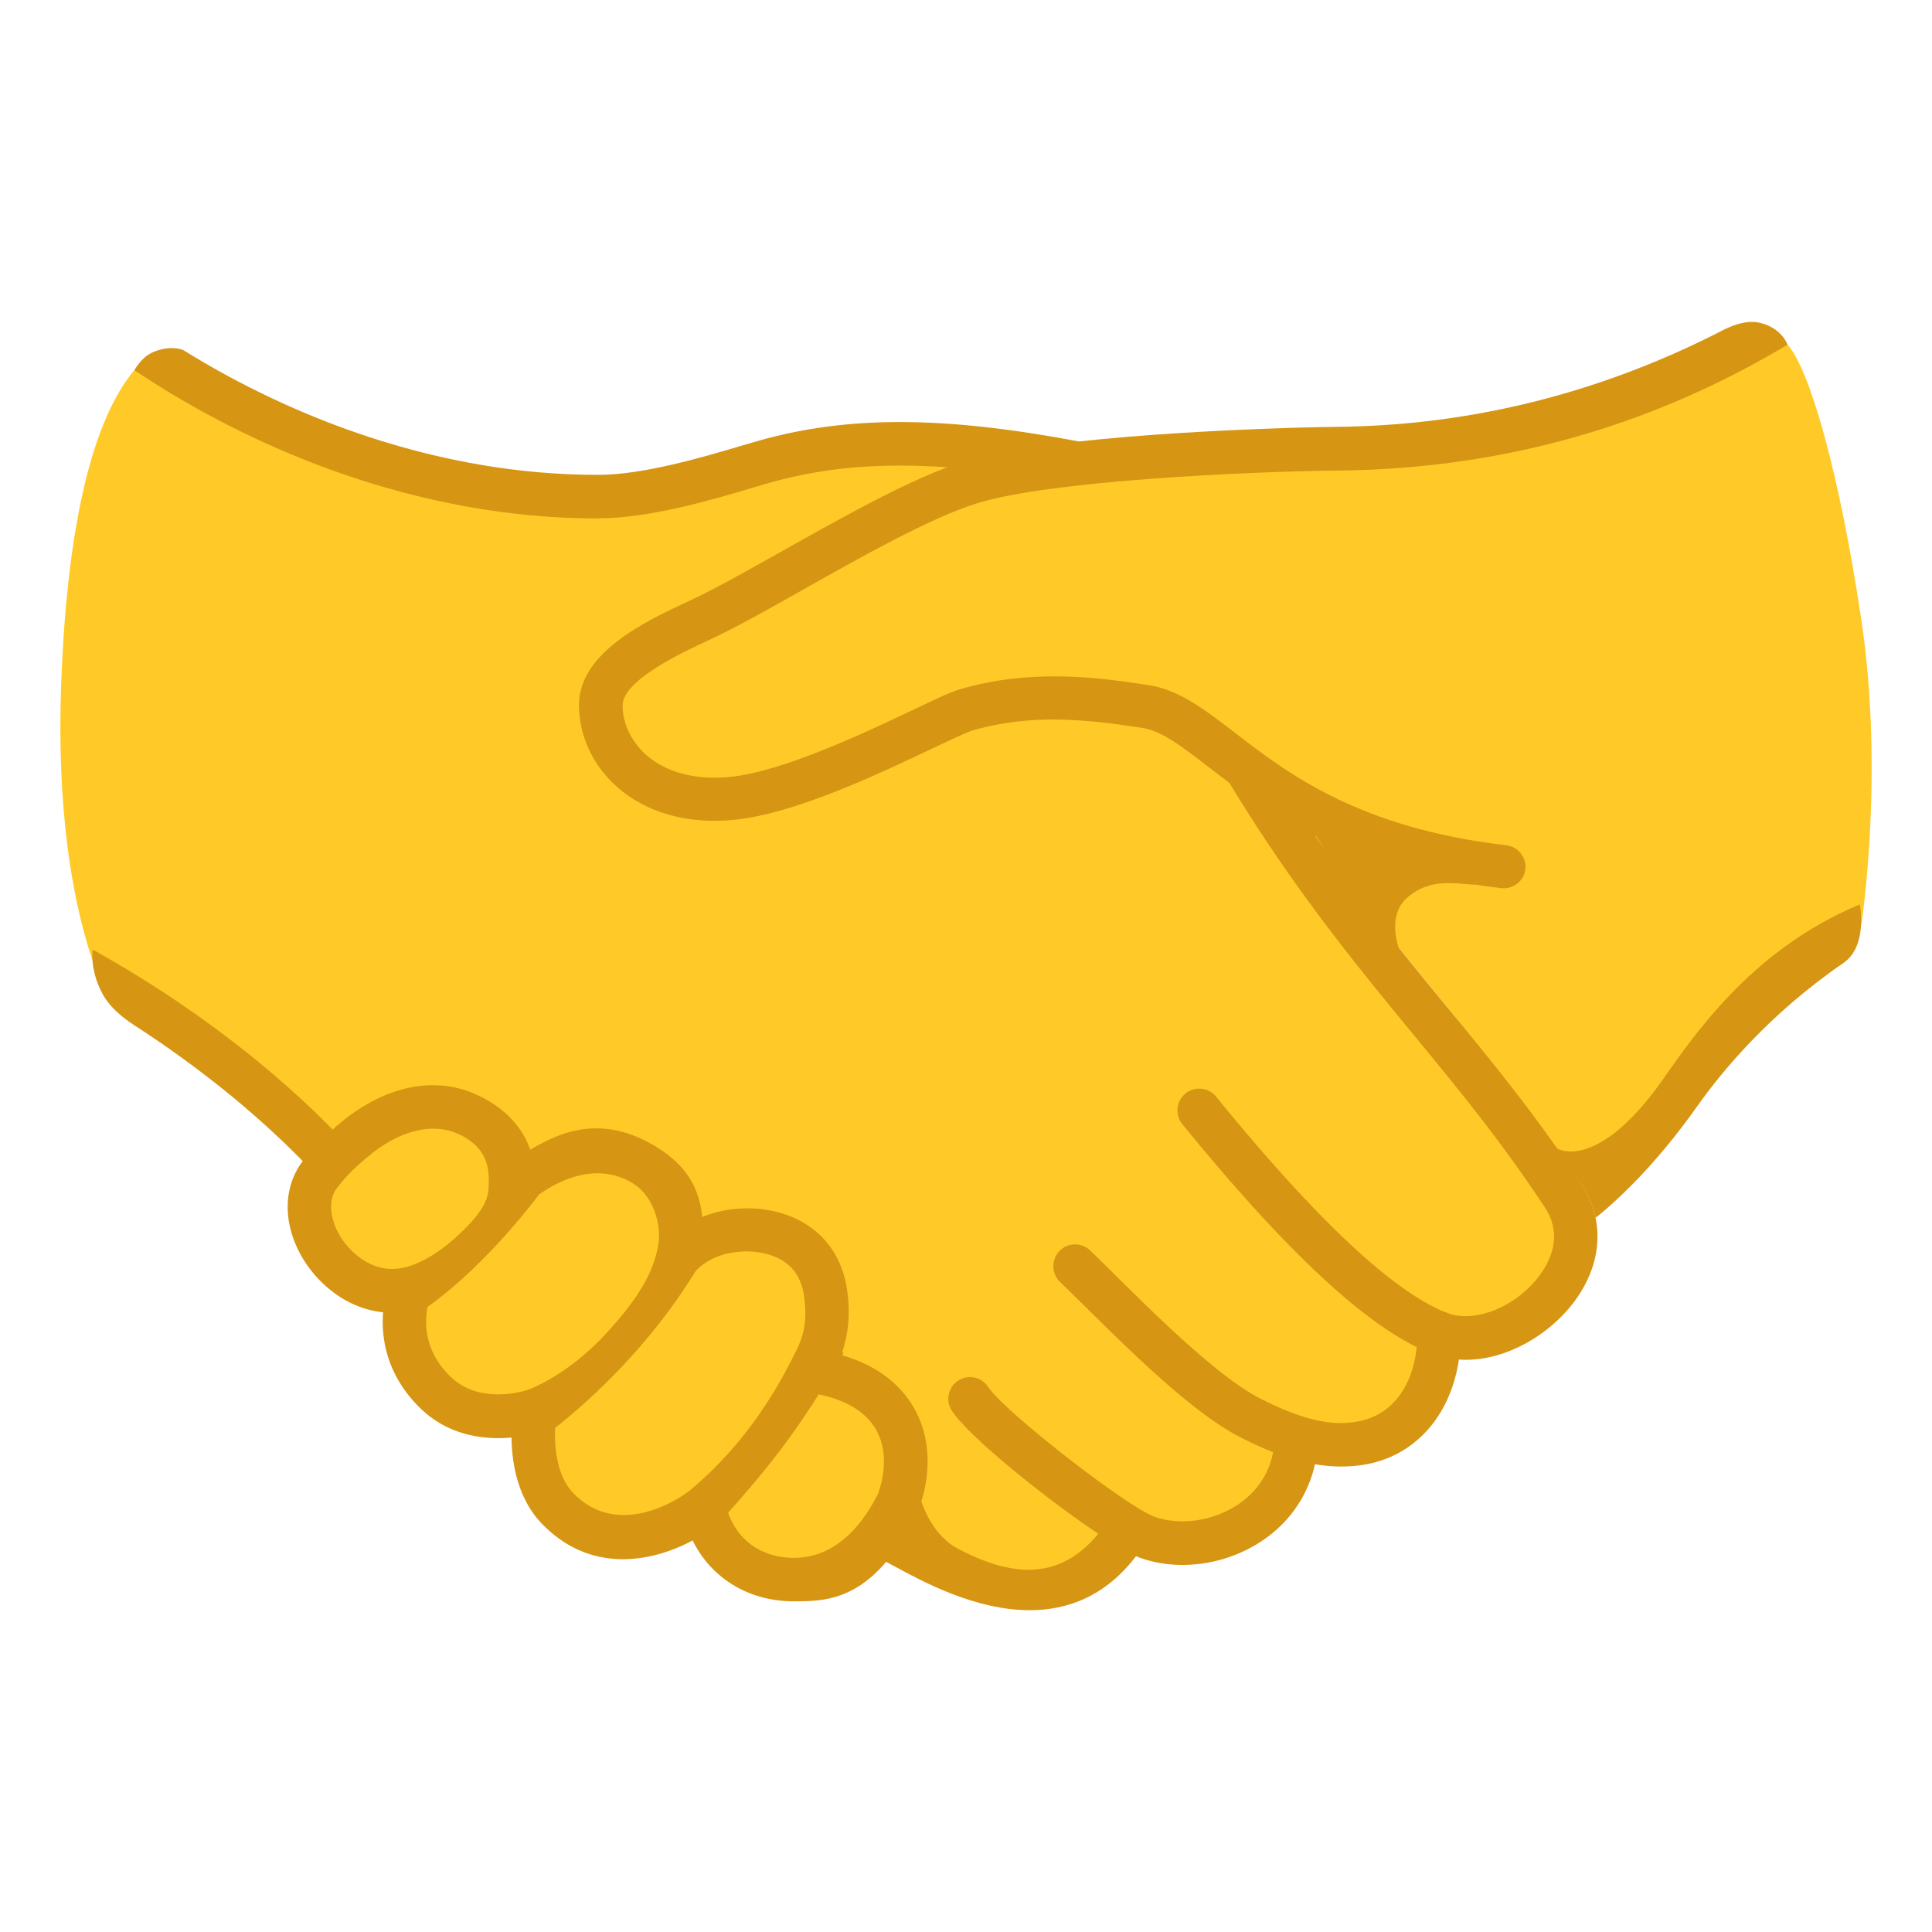 <svg xmlns="http://www.w3.org/2000/svg" xmlns:xlink="http://www.w3.org/1999/xlink" aria-hidden="true" role="img" class="iconify iconify--noto" width="1em" height="1em" preserveAspectRatio="xMidYMid meet" viewBox="0 0 128 128"><path fill="#FFCA28" d="M10.1 23.35C6.37 26.2 4.45 34.16 4.05 45.42c-.4 11.26 1.72 17.38 2.46 19.23s6.3 4.61 12.56 9.45c4.59 3.55 40.63 28.64 44.9 30.59c6.79 3.09 11.11-3.16 11.11-3.16s3.6 2.06 7.08 0c4.25-2.52 3.75-5.65 3.75-5.65s4.38 1.01 6.61-.96c2.23-1.97 3.22-6.7 3.22-6.7s2.95 1.34 5.45-.89s4.4-5.25 1.75-9.37c-2.65-4.12-13.43-17.1-16.23-20.74c-2.8-3.64-10-24.4-16.93-26.47s-13.77-1.54-21.01.6s-14.01 1.94-22.05-.34s-16.62-7.66-16.62-7.66z"></path><path fill="#FFCA28" d="M123.31 41c-1.48-9.85-3.43-16.55-4.88-18.17c-1.66-1.84-4.51 1.82-10.54 3.96C101.86 28.93 91 29.74 91 29.74s-17.47-.51-24.01 1.69c-2.46.82-26.73 11.05-27.46 15.34c-.31 1.82 1.71 5.89 6.73 6.3c8.15.67 18.34-6.43 18.34-6.43c.12-.2 1.33-.54 6.9-.54s12.04 3.65 12.45 4.33c4.16 6.85 8.11 11.65 11.92 16.29c2.79 3.39 9.35 12.36 9.35 12.36s7.37-8.71 9.25-10.72s8.85-7.1 8.85-7.1s1.54-9.96-.01-20.26zM26.59 85.83s-2.66.94-5.09-2.55s-.4-5.89 2.08-7.84s5.76-2.89 7.71-1.41c1.94 1.47 2.75 4.02 2.75 4.02s4.02-3.28 7.64-1.27s3.39 5.67 3.39 5.67s3.51-2.13 7.2 0c3.69 2.13 1.88 8.27 1.88 8.27s4.29.13 5.09 4.36c.8 4.22-.2 8.71-5.03 9.52c-4.82.8-7.64-3.72-7.64-3.72s-4.82 2.91-8.38.51c-3.56-2.4-3.15-7.44-3.15-7.44s-4.35.72-6.8-1.56s-1.65-6.56-1.65-6.56z"></path><path fill="#D69513" d="M60.29 101.26c1.22-2.26 1.52-4.86.72-7c-.58-1.56-1.97-3.52-5.21-4.47c.03-.06.06-.11.09-.16l-.09-.05c.43-1.31.53-2.56.33-4.06c-.32-2.36-1.68-4.13-3.83-4.96c-1.82-.71-4.02-.65-5.78.07c-.19-2.05-1.17-3.51-3.06-4.66c-3.78-2.3-6.6-.8-8.33.2c-.77-2.21-2.68-3.3-3.89-3.79c-1.44-.58-4.96-1.33-9.15 2.41l2.14 1.96c2.89-2.46 5.05-2.06 5.94-1.7c2.3.92 2.22 2.63 2.21 3.42c-.01.78-.13 1.61-2.04 3.38c-2.36 2.19-4.03 2.2-4.03 2.2c-1.69.2-3.2-1.08-3.89-2.35c-.24-.45-.95-1.99-.01-3.1c.22-.25.67-.95 2.2-2.15l-2.11-2c-.92.76-2.07 2.04-2.29 2.29c-1.41 1.66-1.53 4.09-.32 6.33c1 1.87 3.02 3.63 5.49 3.87c-.18 2.4.67 4.62 2.48 6.37c1.94 1.88 4.35 2.08 6.03 1.93c.02 1.68.39 4.04 2.03 5.73c3.26 3.35 7.33 2.5 9.97 1.09c.95 1.93 2.66 3.31 4.83 3.82c.61.14 1.23.21 1.84.21c2.28 0 5.23 0 8.13-5.67c-.9-.56-1.76-1-2.52-1.45c-2.21 4.38-5.14 4.49-6.8 4.1c-1.51-.36-2.62-1.38-3.13-2.85c2.41-2.7 4.11-4.83 6-7.84c2.14.45 3.51 1.42 4.06 2.9c.48 1.29.29 2.95-.45 4.43l2.44 1.55zm-25.32-9.18c-.03.01-3.11 1.07-5.11-.86c-1.33-1.29-1.85-2.85-1.54-4.63c3.62-2.57 6.75-6.59 7.4-7.46c.23-.12 3.3-2.55 6.24-.71c1.36.85 1.91 2.81 1.63 4.19c-.28 1.38-.92 3.05-3.56 5.87c-2.58 2.75-5.06 3.6-5.06 3.6zm17.77-2.57c-.67 1.32-2.75 5.7-7.07 9.26c-.49.4-4.62 3.3-7.68.16c-1.1-1.13-1.27-3.07-1.21-4.33c2.05-1.61 6.13-5.21 9.29-10.36c1.23-1.39 3.62-1.62 5.19-1.01c1.16.45 1.84 1.34 2.01 2.66c.17 1.22.14 2.3-.53 3.62zm25.61 14.17c-.96 0-1.9-.15-2.78-.46c-2.26-.79-11.01-7.45-12.51-9.76c-.43-.67-.24-1.56.42-1.99c.67-.43 1.56-.24 1.99.42c1.04 1.6 9.2 7.96 11.05 8.61c1.66.58 3.79.28 5.41-.76c1.03-.67 2.31-1.93 2.5-4.14c.07-.79.77-1.38 1.56-1.31c.79.07 1.38.77 1.31 1.56c-.23 2.63-1.58 4.87-3.8 6.31a9.55 9.55 0 0 1-5.15 1.52z"></path><path fill="#D69513" d="M88.84 97.16c-1.97 0-4.09-.62-6.65-1.93c-3.15-1.6-7.3-5.71-10.33-8.7c-.61-.6-1.16-1.15-1.63-1.6c-.57-.55-.59-1.46-.04-2.04s1.46-.59 2.04-.04c.48.46 1.04 1.01 1.66 1.63c2.73 2.7 6.86 6.78 9.61 8.18c3.47 1.77 5.25 1.75 6.55 1.5c2.38-.47 3.86-2.7 3.85-5.84a1.44 1.44 0 0 1 2.88 0c.01 4.53-2.42 7.94-6.18 8.68c-.58.11-1.17.16-1.76.16z"></path><path fill="#D69513" d="M97.11 90.09c-.77 0-1.55-.13-2.3-.42c-4.05-1.58-9.45-6.56-16.51-15.23a1.444 1.444 0 0 1 2.24-1.82c6.64 8.16 11.79 12.99 15.32 14.36c1.77.69 4.4-.31 5.98-2.27c.74-.92 1.8-2.75.52-4.7c-2.83-4.31-5.69-7.79-8.72-11.47c-3.88-4.72-7.89-9.6-12.16-16.62c-.41-.68-.2-1.57.48-1.98c.68-.41 1.57-.2 1.98.48c4.16 6.85 8.11 11.65 11.92 16.29c3.08 3.74 5.98 7.28 8.9 11.72c1.65 2.5 1.39 5.53-.69 8.1c-1.6 1.97-4.27 3.56-6.96 3.56z"></path><path fill="#D69513" d="M99.62 58.85c-.06 0-.11 0-.17-.01c-10.58-1.23-15.89-5.33-19.4-8.04c-1.73-1.33-3.09-2.39-4.39-2.58c-3.68-.56-7.32-.96-11.24.18c-.37.11-1.47.63-2.65 1.19c-3.61 1.71-9.06 4.3-13.07 4.72c-3.12.33-5.91-.46-7.86-2.21c-1.58-1.42-2.48-3.38-2.48-5.38c0-3.51 4.44-5.58 7.37-6.94c1.61-.75 3.8-1.98 6.11-3.28c4.04-2.27 8.62-4.85 11.98-5.91c5.52-1.74 20.07-2.26 24.73-2.31c10.45-.1 19.04-3.03 25.57-6.39c.27-.14 1.46-.76 2.5-.5c1.45.36 1.81 1.45 1.81 1.45c-7.13 4.25-16.87 8.21-29.84 8.34c-5.72.05-19.08.66-23.88 2.17c-3.08.97-7.52 3.47-11.44 5.68c-2.36 1.33-4.59 2.59-6.31 3.38c-1.71.79-5.71 2.65-5.71 4.33c0 1.18.56 2.36 1.52 3.24c1.33 1.2 3.34 1.73 5.63 1.49c3.52-.37 8.91-2.93 12.14-4.46c1.63-.78 2.51-1.19 3.08-1.35c4.85-1.42 9.44-.73 12.47-.27c2.03.31 3.74 1.63 5.72 3.15C85.27 51.21 90 54.86 99.79 56c.79.09 1.36.81 1.27 1.6c-.09.71-.71 1.25-1.44 1.25zm5.01 19.39l-1.47-2.16c1.12.6 3.67.14 6.9-4.41c2.05-2.89 5.88-8.72 13.16-11.75c0 0 .55 2.76-1.09 3.88c-4.94 3.4-8.05 7.18-9.72 9.54c-2.74 3.87-5.26 6.19-6.7 7.35c0 0-.18-1.16-1.08-2.45zm-36.41 28.44c-3.59 0-7.06-1.88-8.81-2.83c-.29-.16-.54-.29-.75-.4l2.13-4.86s.52 2.9 2.72 4.04c3.62 1.89 6.87 2.16 9.51-1.34l2.3 1.74c-2.07 2.75-4.62 3.65-7.1 3.65zM20.67 77.56c-3.3-3.48-7.35-6.78-11.81-9.66c-.22-.14-1.43-.92-2.02-1.97c-.92-1.63-.7-3.02-.7-3.02c6.33 3.52 12.13 7.93 16.62 12.67l-2.09 1.98z"></path><path fill="#D69513" d="M39.59 34.35c-11.86 0-22.81-4.54-30.68-9.82c0 0 .41-.83 1.19-1.18c1.09-.49 1.93-.22 2.05-.15c7.31 4.54 17 8.26 27.43 8.26h.07c2.99 0 7.01-1.2 9.41-1.91c.45-.13.85-.25 1.2-.35c5.9-1.67 12.25-1.65 21.23.05l-.54 2.83c-8.51-1.61-14.47-1.64-19.91-.11c-.33.09-.72.21-1.16.34c-2.55.76-6.82 2.03-10.22 2.03c-.02.01-.05.01-.07.01zm53.08 28.44s-.8-2.11.54-3.3c1.57-1.4 3.33-.9 4.55-.88c0 0-2.37-.62-5.39-1.83c-3.75-1.51-6.33-3.38-6.33-3.38s.67 1.34 2.75 4.49c2.07 3.15 3.88 4.9 3.88 4.9z"></path></svg>